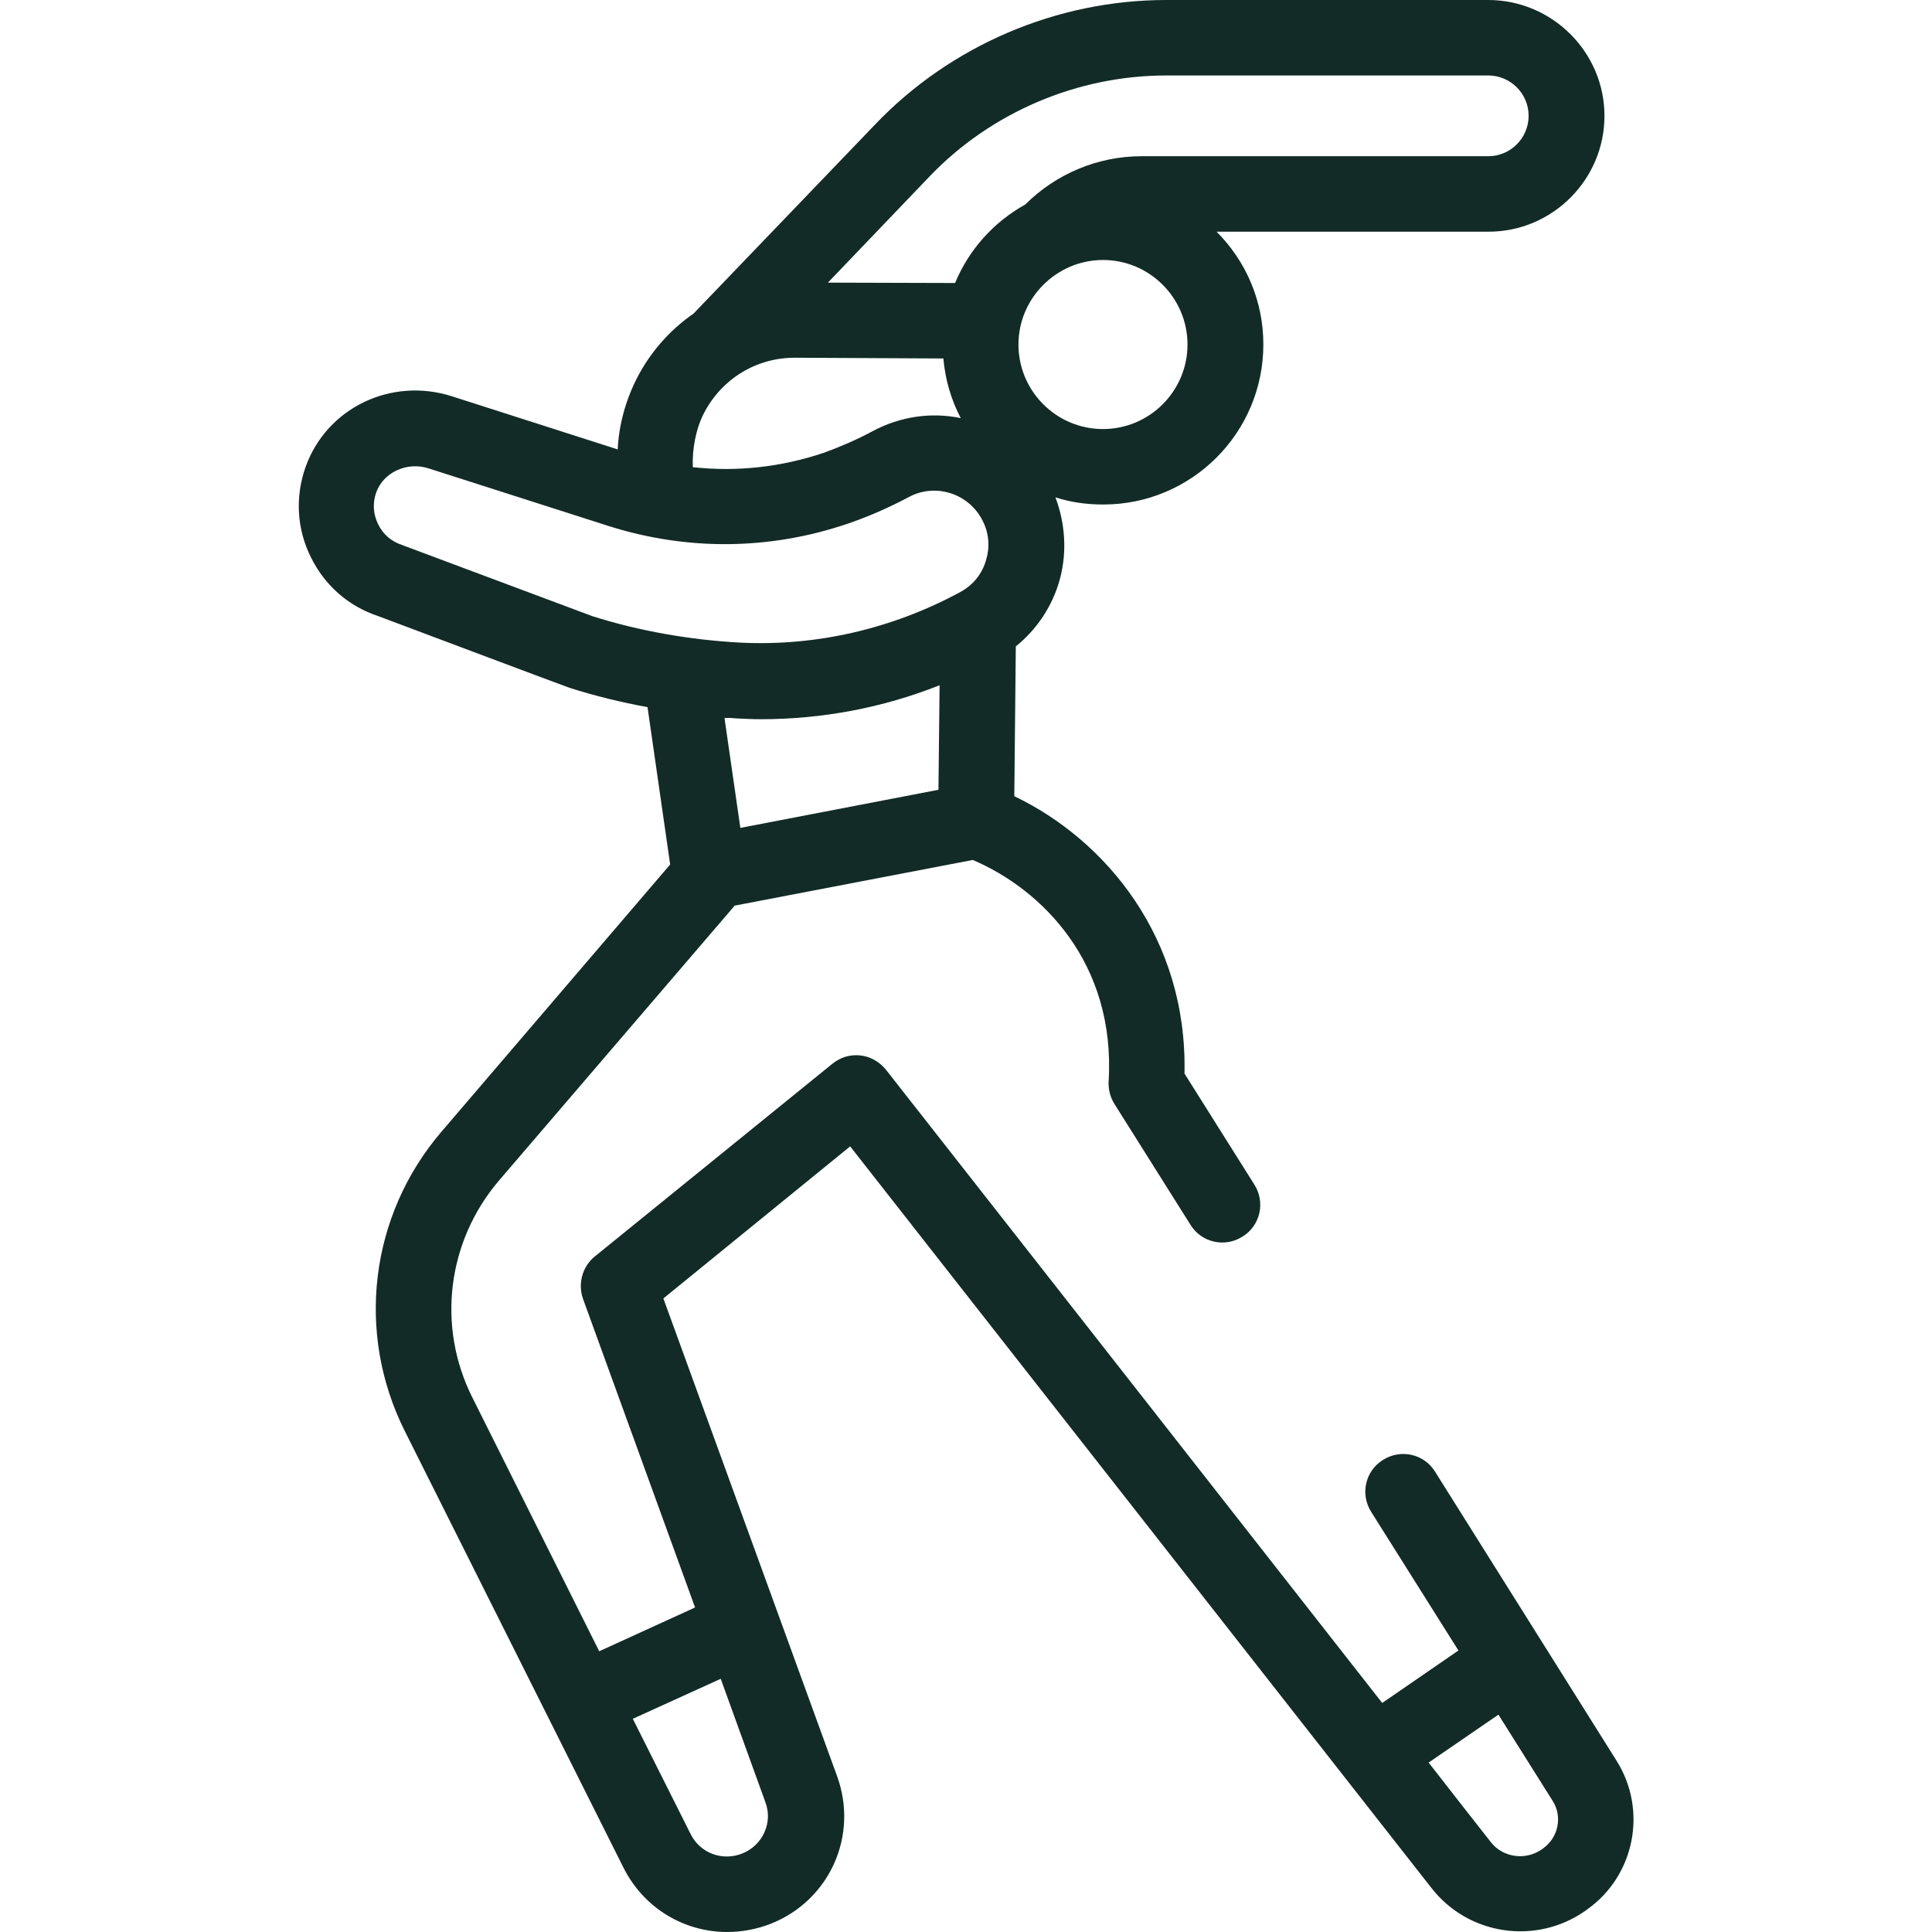 <?xml version="1.0" encoding="utf-8"?>
<!-- Generator: Adobe Illustrator 26.3.1, SVG Export Plug-In . SVG Version: 6.00 Build 0)  -->
<svg version="1.1" id="Capa_1" xmlns="http://www.w3.org/2000/svg" xmlns:xlink="http://www.w3.org/1999/xlink" x="0px" y="0px"
	 viewBox="0 0 512 512" style="enable-background:new 0 0 512 512;" xml:space="preserve">
<style type="text/css">
	.st0{fill:#122B26;}
</style>
<g>
	<g>
		<path class="st0" d="M428.4,466.6L380.3,390c-2.9-4.7-9.1-6.1-13.8-3.1c-4.7,2.9-6.1,9.1-3.1,13.8l23.1,36.7l-20.2,13.9
			c-50.8-64.9-131.5-167.8-131.5-167.8c-1.7-2.1-4.1-3.5-6.8-3.8s-5.3,0.5-7.4,2.2l-63,51.1c-3.3,2.7-4.5,7.2-3.1,11.2l29.7,81.8
			l-25.4,11.6l-33.6-67.2c-9.5-18.9-6.7-41.4,7-57.5l62.5-72.9l63.1-12.1c18.3,7.8,37.9,27.3,36,58.7c-0.1,2.1,0.4,4.1,1.5,5.9
			l20.2,32.1c2.9,4.7,9.1,6.1,13.8,3.1c4.7-2.9,6.1-9.1,3.1-13.8l-18.5-29.4c0.8-36-20.9-61.9-45.1-73.5l0.4-39.7
			c5.6-4.5,9.8-10.8,11.7-17.9c1.9-7.1,1.4-14.7-1.2-21.6c4,1.3,8.2,1.9,12.7,1.9c23.4,0,42.4-19,42.4-42.4
			c0-11.7-4.7-22.2-12.4-29.9h72.1c16.9,0,30.7-13.8,30.7-30.7S411.3,0,394.4,0h-85.3c-29,0-57.1,12-77.1,32.9l-48.2,50.2
			c-6.2,4.3-11.4,10.1-15,17.1c-3,5.9-4.8,12.4-5.1,18.9l-44-14.1c-16.1-5.1-33.1,3.1-38.7,18.7c-2.8,7.9-2.4,16.4,1.4,24
			c3.7,7.5,10,13,17.9,15.6c0,0,50.5,19,50.7,19c6.6,2.1,13.5,3.8,20.6,5.1l6,41.7L117,299.9c-19,22.2-22.8,53.3-9.7,79.4
			l57.9,115.6c5.4,10.8,16.1,17.1,27.5,17.1c3.8,0,7.8-0.7,11.6-2.2c15.6-6.2,23.3-23.4,17.5-39.2l-46-126.5l49.5-40.3
			c25.4,32.4,120.7,154,154.1,196.6c9.8,12.5,27.7,15.1,40.7,6l0.4-0.3C433.2,497.2,436.7,479.8,428.4,466.6L428.4,466.6z
			 M183.6,123.8c-0.2-4.7,0.8-10.2,3-14.4c4.7-9,13.8-14.6,24-14.6h0.1L250,95c0.5,5.7,2.1,11,4.6,15.8c-7.7-1.6-16-0.5-23.4,3.5
			c-4.1,2.2-8.5,4.1-12.9,5.7C207,123.8,195.2,125.1,183.6,123.8L183.6,123.8z M292.3,113.7c-12.4,0-22.4-10.1-22.4-22.4
			s10.1-22.4,22.4-22.4c12.4,0,22.4,10.1,22.4,22.4S304.7,113.7,292.3,113.7z M246.4,46.7c16.3-17,39.2-26.7,62.7-26.7h85.3
			c5.9,0,10.7,4.8,10.7,10.7s-4.8,10.7-10.7,10.7h-91.9c-11.6,0-22.7,4.7-30.8,12.8c-8.3,4.6-14.9,11.9-18.6,20.8l-33.7-0.1
			L246.4,46.7z M107,144.6c-0.2-0.1-0.3-0.1-0.5-0.2c-2.8-0.9-5-2.8-6.3-5.5c-1.3-2.6-1.5-5.6-0.5-8.4c1.9-5.3,8.1-8.2,13.8-6.4
			l47.8,15.3c20.8,6.6,42.7,6.4,63.3-0.6c5.6-1.9,11-4.3,16.1-7c6.7-3.7,15.1-1.4,19.1,5.1l0,0c2.1,3.4,2.7,7.4,1.6,11.2
			c-1,3.9-3.5,7-7.1,8.9c-18,9.7-38.1,14.3-58.1,13.3c-13.3-0.7-26.9-3.1-39.2-7L107,144.6z M195.4,190.4c2.1,0.1,4.2,0.2,6.3,0.2
			c16.1,0,32.2-3,47.3-9l-0.3,27.7l-52.5,10.1l-4.2-29.1C193.2,190.2,194.3,190.3,195.4,190.4L195.4,190.4z M196.7,491.2
			c-5.3,2.1-11.2-0.1-13.7-5.2l-15.3-30.5l23.3-10.6l11.8,32.6C204.9,482.9,202.2,489,196.7,491.2L196.7,491.2z M409,489.8l-0.4,0.3
			c-4.3,3-10.3,2.2-13.5-1.9c-4.5-5.7-10.1-12.9-16.5-21.1l18.5-12.7l14.4,22.9C414.1,481.4,413,486.9,409,489.8L409,489.8z"/>
	</g>
</g>
</svg>
